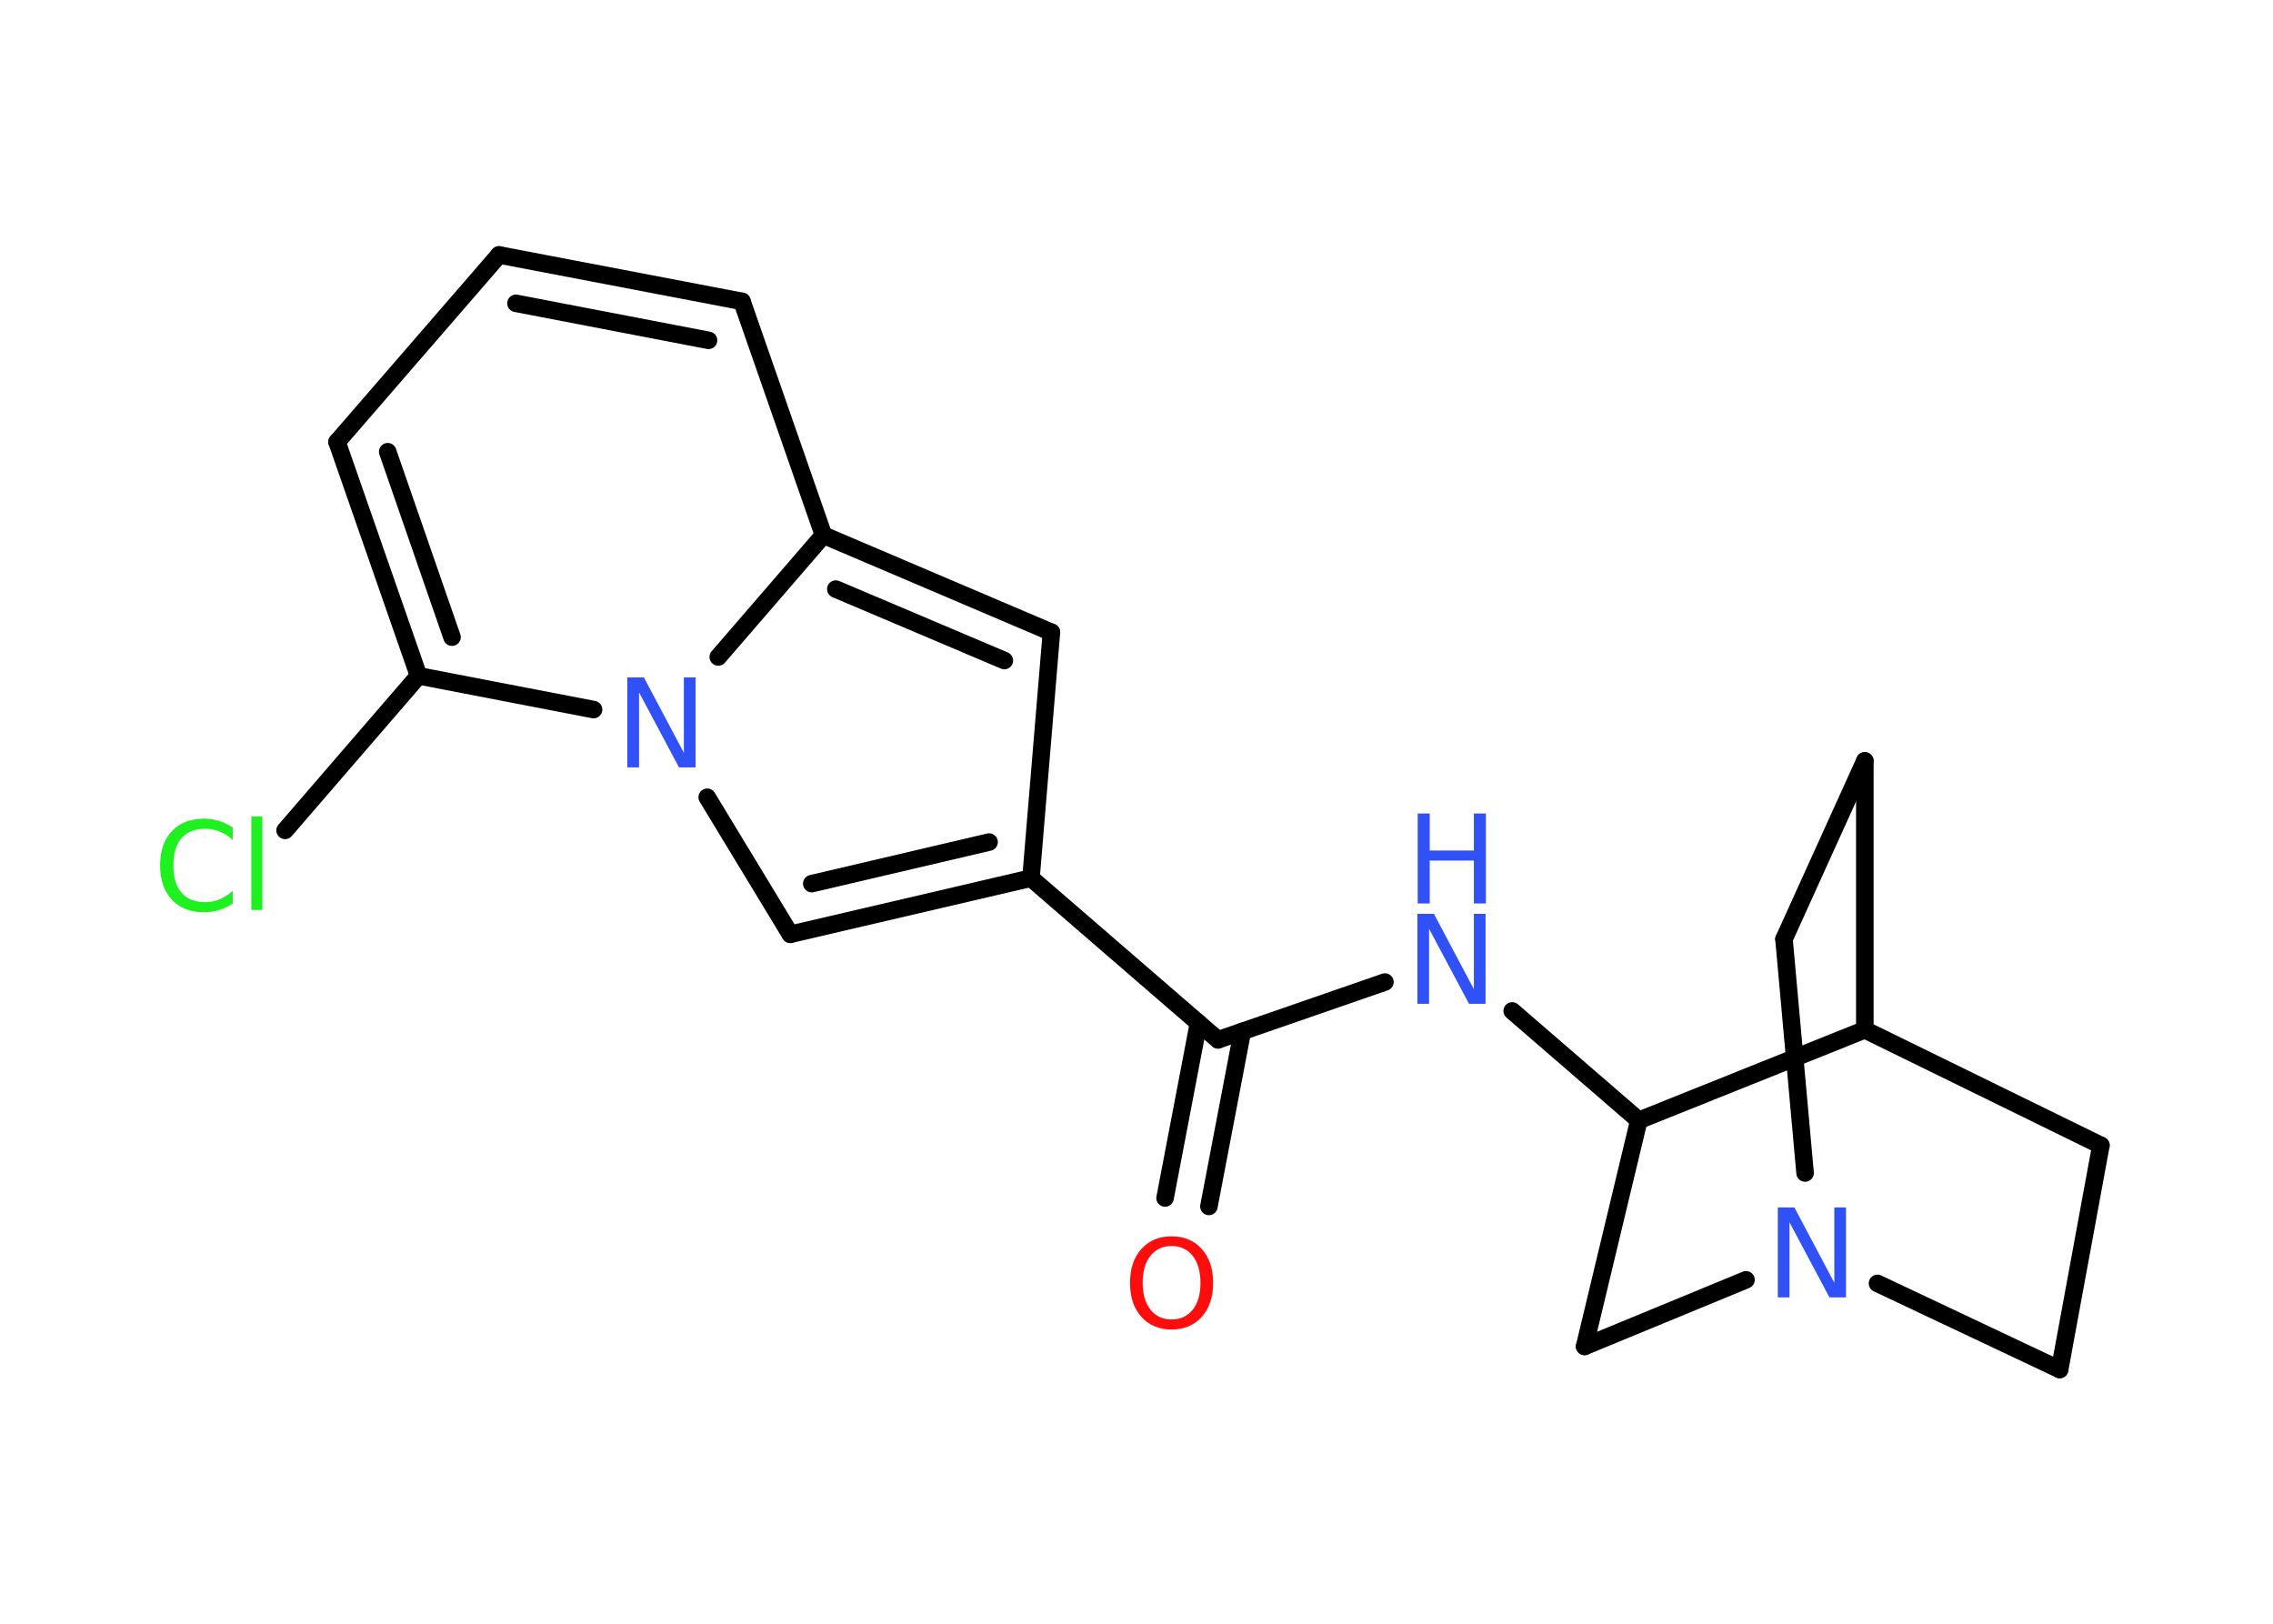 <?xml version='1.0' encoding='UTF-8'?>
<!DOCTYPE svg PUBLIC "-//W3C//DTD SVG 1.1//EN" "http://www.w3.org/Graphics/SVG/1.1/DTD/svg11.dtd">
<svg version='1.2' xmlns='http://www.w3.org/2000/svg' xmlns:xlink='http://www.w3.org/1999/xlink' width='70.0mm' height='50.0mm' viewBox='0 0 70.0 50.0'>
  <desc>Generated by the Chemistry Development Kit (http://github.com/cdk)</desc>
  <g stroke-linecap='round' stroke-linejoin='round' stroke='#000000' stroke-width='.54' fill='#3050F8'>
    <rect x='.0' y='.0' width='70.0' height='50.0' fill='#FFFFFF' stroke='none'/>
    <g id='mol1' class='mol'>
      <g id='mol1bnd1' class='bond'>
        <line x1='35.88' y1='36.89' x2='36.91' y2='31.5'/>
        <line x1='37.23' y1='37.15' x2='38.26' y2='31.76'/>
      </g>
      <line id='mol1bnd2' class='bond' x1='37.51' y1='32.02' x2='42.65' y2='30.24'/>
      <line id='mol1bnd3' class='bond' x1='46.57' y1='31.13' x2='50.47' y2='34.5'/>
      <line id='mol1bnd4' class='bond' x1='50.47' y1='34.5' x2='48.8' y2='41.46'/>
      <line id='mol1bnd5' class='bond' x1='48.8' y1='41.46' x2='53.77' y2='39.41'/>
      <line id='mol1bnd6' class='bond' x1='55.59' y1='36.12' x2='54.94' y2='28.92'/>
      <line id='mol1bnd7' class='bond' x1='54.94' y1='28.92' x2='57.43' y2='23.43'/>
      <line id='mol1bnd8' class='bond' x1='57.43' y1='23.43' x2='57.43' y2='31.71'/>
      <line id='mol1bnd9' class='bond' x1='50.47' y1='34.5' x2='57.43' y2='31.71'/>
      <line id='mol1bnd10' class='bond' x1='57.43' y1='31.71' x2='64.7' y2='35.27'/>
      <line id='mol1bnd11' class='bond' x1='64.7' y1='35.27' x2='63.43' y2='42.17'/>
      <line id='mol1bnd12' class='bond' x1='57.82' y1='39.52' x2='63.43' y2='42.17'/>
      <line id='mol1bnd13' class='bond' x1='37.51' y1='32.02' x2='31.75' y2='27.04'/>
      <line id='mol1bnd14' class='bond' x1='31.75' y1='27.04' x2='32.38' y2='19.47'/>
      <g id='mol1bnd15' class='bond'>
        <line x1='32.38' y1='19.47' x2='25.36' y2='16.48'/>
        <line x1='30.93' y1='20.34' x2='25.74' y2='18.14'/>
      </g>
      <line id='mol1bnd16' class='bond' x1='25.36' y1='16.48' x2='22.85' y2='9.28'/>
      <g id='mol1bnd17' class='bond'>
        <line x1='22.85' y1='9.28' x2='15.37' y2='7.85'/>
        <line x1='21.82' y1='10.48' x2='15.89' y2='9.34'/>
      </g>
      <line id='mol1bnd18' class='bond' x1='15.37' y1='7.85' x2='10.38' y2='13.61'/>
      <g id='mol1bnd19' class='bond'>
        <line x1='10.38' y1='13.61' x2='12.89' y2='20.81'/>
        <line x1='11.94' y1='13.91' x2='13.92' y2='19.62'/>
      </g>
      <line id='mol1bnd20' class='bond' x1='12.89' y1='20.81' x2='8.78' y2='25.57'/>
      <line id='mol1bnd21' class='bond' x1='12.89' y1='20.81' x2='18.28' y2='21.85'/>
      <line id='mol1bnd22' class='bond' x1='25.36' y1='16.48' x2='22.12' y2='20.23'/>
      <line id='mol1bnd23' class='bond' x1='21.78' y1='24.55' x2='24.34' y2='28.77'/>
      <g id='mol1bnd24' class='bond'>
        <line x1='24.34' y1='28.77' x2='31.75' y2='27.04'/>
        <line x1='25.0' y1='27.21' x2='30.46' y2='25.93'/>
      </g>
      <path id='mol1atm1' class='atom' d='M36.08 38.37q-.41 .0 -.65 .3q-.24 .3 -.24 .83q.0 .52 .24 .83q.24 .3 .65 .3q.41 .0 .65 -.3q.24 -.3 .24 -.83q.0 -.52 -.24 -.83q-.24 -.3 -.65 -.3zM36.08 38.07q.58 .0 .93 .39q.35 .39 .35 1.04q.0 .66 -.35 1.05q-.35 .39 -.93 .39q-.58 .0 -.93 -.39q-.35 -.39 -.35 -1.05q.0 -.65 .35 -1.04q.35 -.39 .93 -.39z' stroke='none' fill='#FF0D0D'/>
      <g id='mol1atm3' class='atom'>
        <path d='M43.66 28.14h.5l1.23 2.32v-2.32h.36v2.77h-.51l-1.23 -2.31v2.31h-.36v-2.77z' stroke='none'/>
        <path d='M43.66 25.05h.37v1.14h1.36v-1.14h.37v2.77h-.37v-1.32h-1.36v1.32h-.37v-2.77z' stroke='none'/>
      </g>
      <path id='mol1atm6' class='atom' d='M54.76 37.18h.5l1.23 2.32v-2.32h.36v2.77h-.51l-1.23 -2.31v2.31h-.36v-2.77z' stroke='none'/>
      <path id='mol1atm19' class='atom' d='M7.17 25.47v.4q-.19 -.18 -.4 -.26q-.21 -.09 -.45 -.09q-.47 .0 -.73 .29q-.25 .29 -.25 .84q.0 .55 .25 .84q.25 .29 .73 .29q.24 .0 .45 -.09q.21 -.09 .4 -.26v.39q-.2 .14 -.42 .2q-.22 .07 -.47 .07q-.63 .0 -.99 -.39q-.36 -.39 -.36 -1.05q.0 -.67 .36 -1.05q.36 -.39 .99 -.39q.25 .0 .47 .07q.22 .07 .41 .2zM7.74 25.14h.34v2.88h-.34v-2.88z' stroke='none' fill='#1FF01F'/>
      <path id='mol1atm20' class='atom' d='M19.33 20.86h.5l1.23 2.32v-2.32h.36v2.77h-.51l-1.23 -2.31v2.31h-.36v-2.77z' stroke='none'/>
    </g>
  </g>
</svg>
